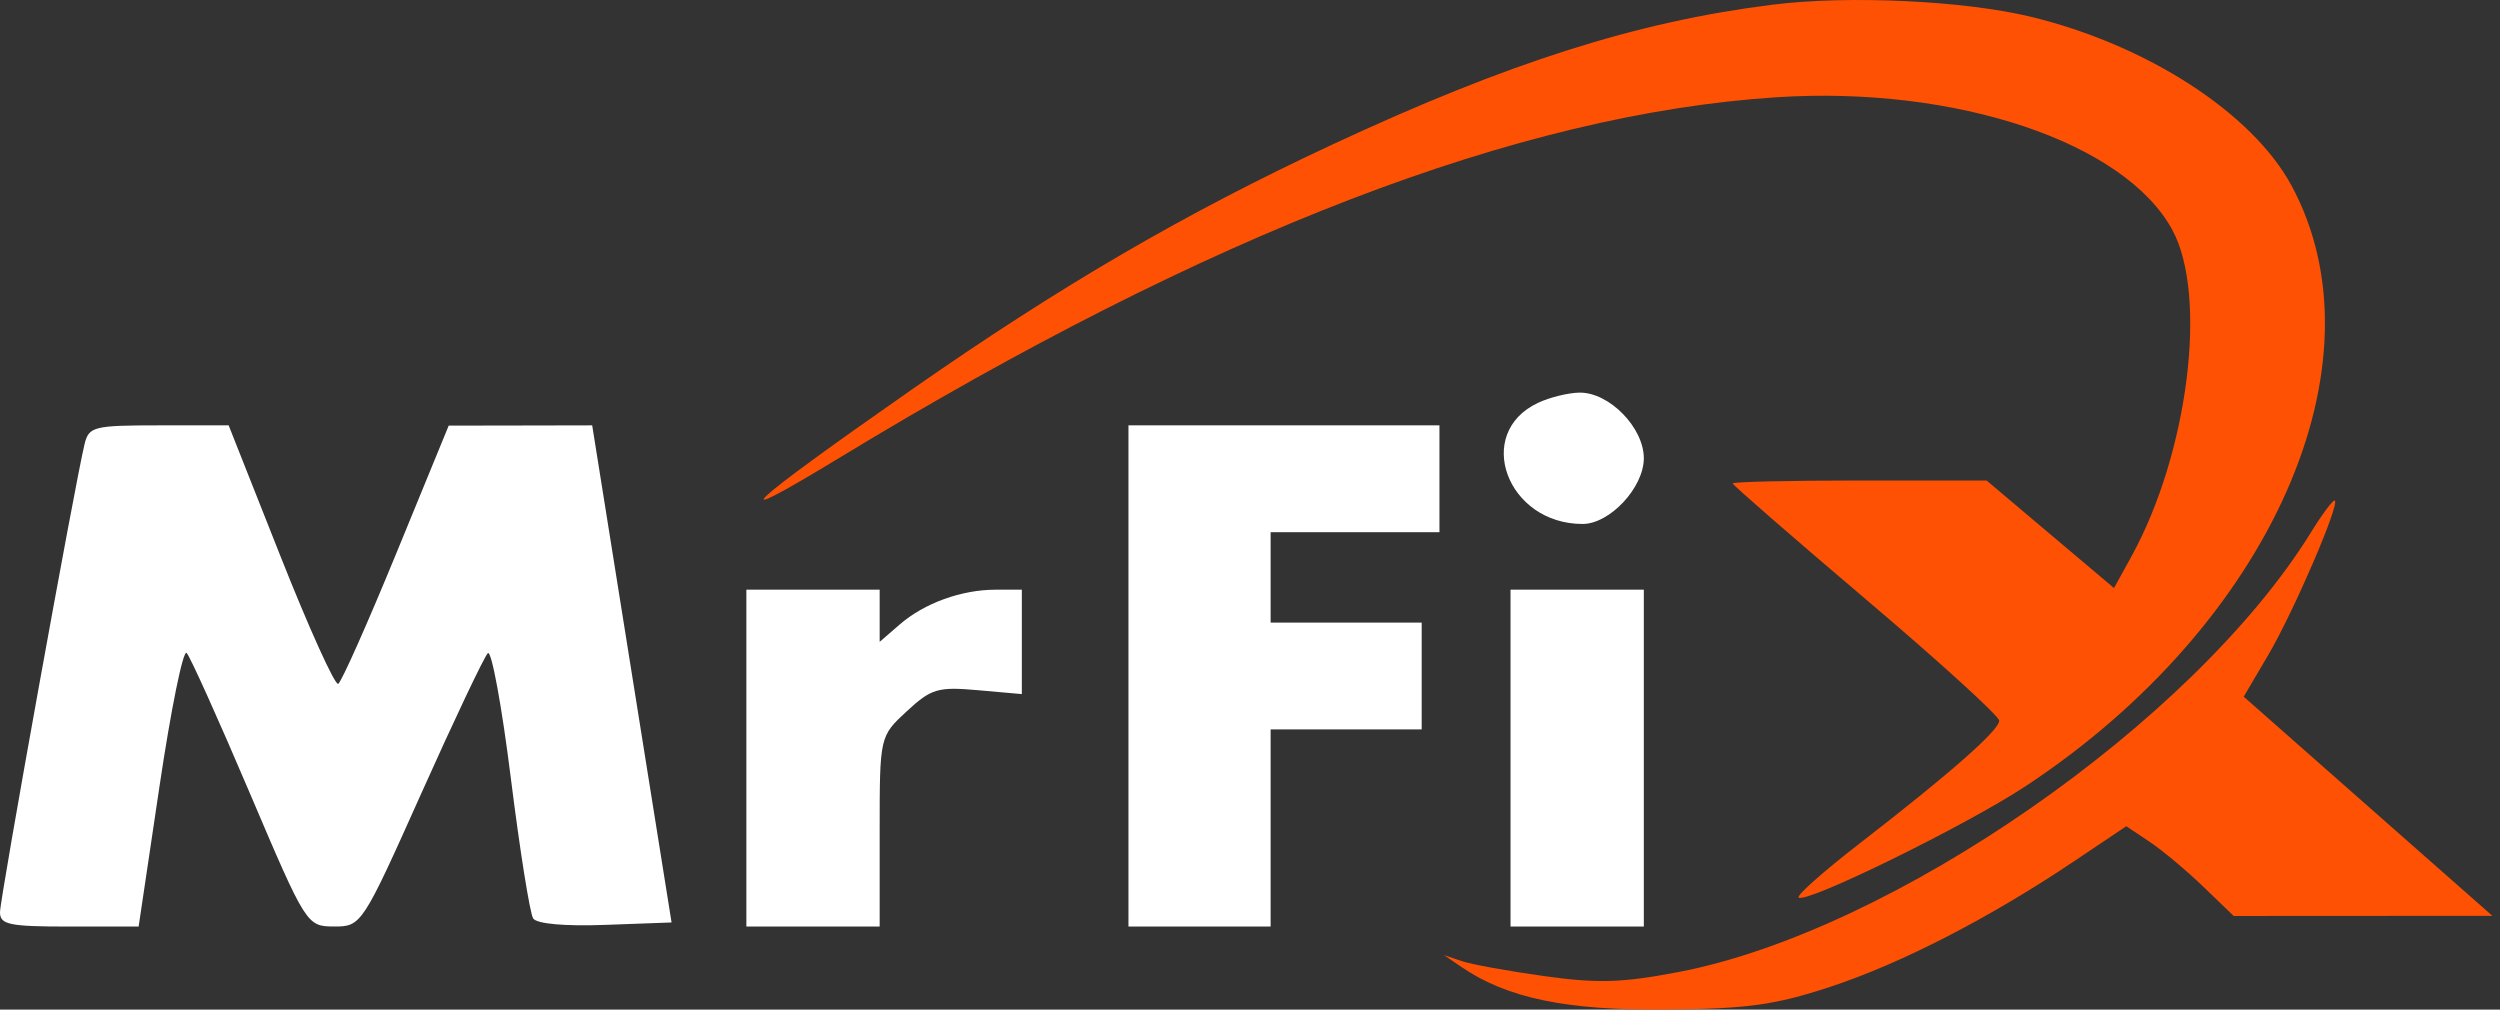 <svg width="104" height="42" viewBox="0 0 104 42" fill="none" xmlns="http://www.w3.org/2000/svg">
<rect x="0" y="0" width="104" height="42" fill="#333333" stroke="none"/>
<path fill-rule="evenodd" clip-rule="evenodd" d="M63.976 16.761C61.296 18.025 62.689 21.797 65.836 21.797C66.97 21.797 68.383 20.28 68.383 19.063C68.383 17.792 66.952 16.326 65.719 16.333C65.253 16.336 64.469 16.528 63.976 16.761ZM3.52 18.465C3.133 20.033 0 37.37 2.6663e-07 37.947C-0 38.466 0.383 38.545 2.884 38.545H5.767L6.634 32.717C7.111 29.511 7.619 27.011 7.764 27.162C7.909 27.313 9.091 29.935 10.39 32.988C12.734 38.496 12.761 38.539 13.899 38.542C15.033 38.545 15.073 38.484 17.532 32.991C18.9 29.936 20.143 27.318 20.294 27.172C20.445 27.027 20.876 29.368 21.251 32.373C21.627 35.379 22.045 38.005 22.18 38.207C22.331 38.433 23.494 38.537 25.182 38.475L27.937 38.374L26.286 28.035L24.635 17.695L21.651 17.701L18.666 17.706L16.491 23.007C15.294 25.923 14.205 28.371 14.07 28.448C13.936 28.525 12.855 26.137 11.669 23.142L9.512 17.695H6.611C3.905 17.695 3.697 17.747 3.52 18.465ZM46.944 28.12V38.545H49.901H52.858V34.444V30.342H56H59.142V28.12V25.899H56H52.858V24.019V22.139H56.37H59.881V19.917V17.695H53.412H46.944V28.12ZM31.049 31.538V38.545H33.822H36.594V34.588C36.594 30.634 36.595 30.631 37.72 29.59C38.741 28.646 39.015 28.564 40.677 28.712L42.508 28.874V26.703V24.531H41.423C39.995 24.531 38.454 25.09 37.425 25.981L36.594 26.701V25.616V24.531H33.822H31.049V31.538ZM62.838 31.538V38.545H65.611H68.383V31.538V24.531H65.611H62.838V31.538Z" fill="white"/>
<path fill-rule="evenodd" clip-rule="evenodd" d="M73.742 0.194C68.1 0.9 62.757 2.597 55.445 6.004C49.277 8.879 44.134 11.876 37.887 16.235C30.955 21.072 29.836 22.133 34.93 19.038C50.298 9.699 63.19 4.739 73.9 4.046C81.375 3.561 88.397 5.917 90.372 9.571C91.855 12.315 91.029 18.867 88.66 23.162L87.942 24.462L85.292 22.226L82.643 19.989H77.361C74.456 19.989 72.079 20.044 72.079 20.11C72.079 20.176 74.574 22.347 77.623 24.934C80.673 27.521 83.168 29.792 83.168 29.98C83.168 30.38 81.112 32.187 77.34 35.104C75.862 36.246 74.729 37.251 74.822 37.337C75.118 37.611 81.791 34.338 84.273 32.7C94.487 25.961 99.303 15.078 95.326 7.719C93.693 4.697 89.305 1.859 84.463 0.693C81.69 0.025 76.881 -0.199 73.742 0.194ZM96.134 22.149C91.273 30.018 78.738 38.733 69.828 40.436C67.479 40.885 66.478 40.916 64.254 40.608C62.764 40.401 61.211 40.12 60.805 39.981L60.066 39.73L60.805 40.233C62.706 41.526 65.166 42.036 69.306 41.998C72.699 41.967 73.829 41.81 76.132 41.054C79.086 40.082 82.753 38.195 86.272 35.834L88.453 34.371L89.414 35.012C89.943 35.364 90.949 36.205 91.65 36.879L92.923 38.105L98.303 38.102L103.683 38.099L98.51 33.541L93.338 28.982L94.354 27.256C95.403 25.474 97.33 21.008 97.13 20.823C97.068 20.766 96.62 21.362 96.134 22.149Z" fill="#FE5104"/>
</svg>
